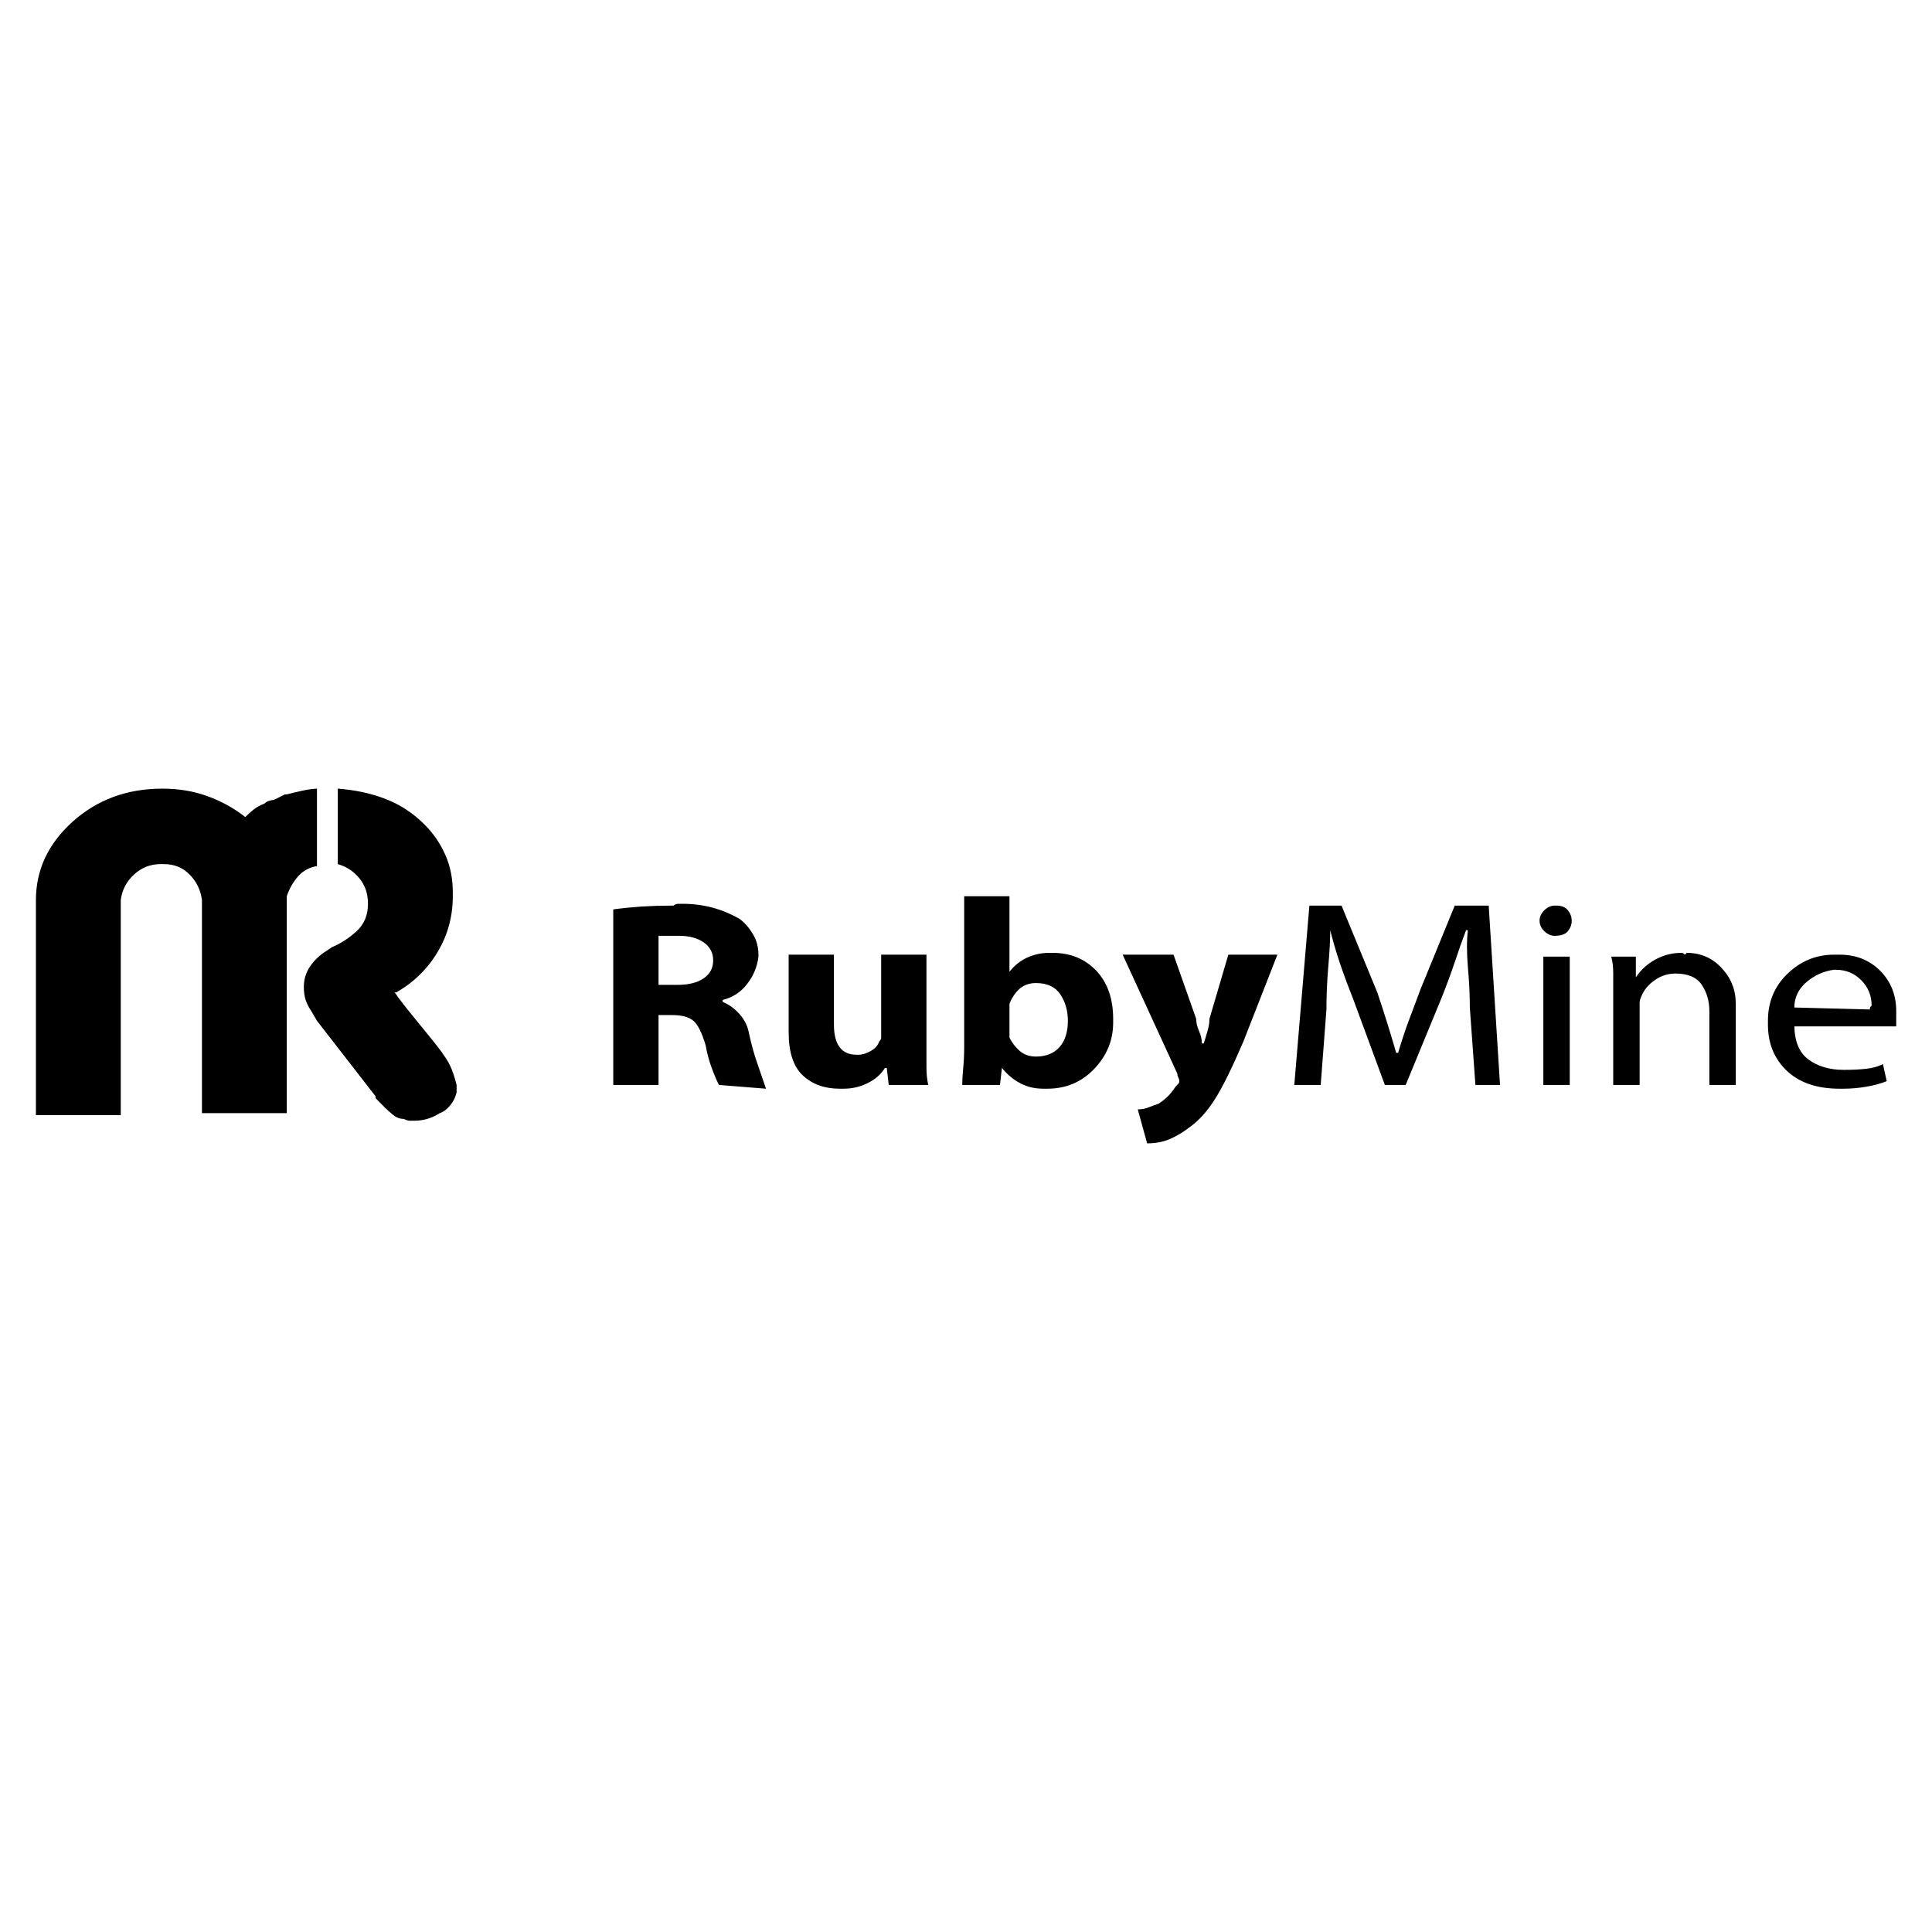 <svg xmlns="http://www.w3.org/2000/svg" xmlns:xlink="http://www.w3.org/1999/xlink" width="128" height="128"><path fill="#000000" d="M40.63 60.25L40.63 60.25Q41.50 60.13 42.50 60.06Q43.50 60 44.50 60L44.50 60Q44.50 60 44.56 60Q44.63 60 44.63 60L44.63 60Q44.75 59.88 44.94 59.88Q45.13 59.88 45.25 59.88L45.25 59.88Q46.25 59.88 47.19 60.13Q48.13 60.38 49 60.88L49 60.88Q49.50 61.25 49.88 61.88Q50.25 62.50 50.25 63.25L50.25 63.25Q50.25 63.25 50.25 63.31Q50.25 63.38 50.25 63.38L50.25 63.38Q50.13 64.38 49.50 65.19Q48.88 66 47.88 66.25L47.88 66.25L47.88 66.38Q48.50 66.63 49 67.19Q49.50 67.75 49.63 68.50L49.63 68.50Q49.88 69.63 50.19 70.50Q50.50 71.38 50.75 72.13L50.75 72.13L47.63 71.88Q47.38 71.38 47.13 70.69Q46.88 70 46.75 69.25L46.75 69.25Q46.38 68 45.94 67.63Q45.50 67.25 44.50 67.25L44.50 67.25L43.63 67.25L43.63 71.88L40.63 71.88L40.63 60.25ZM43.63 65.25L43.63 65.25L44.88 65.25Q46 65.25 46.63 64.81Q47.25 64.38 47.25 63.63L47.25 63.63Q47.25 62.88 46.63 62.44Q46 62 45 62L45 62Q45 62 44.94 62Q44.88 62 44.88 62L44.88 62Q44.50 62 44.19 62Q43.88 62 43.63 62L43.63 62L43.63 65.25ZM61.38 69.13L61.38 69.13Q61.38 70 61.38 70.69Q61.38 71.38 61.50 71.88L61.50 71.88L58.88 71.88L58.75 70.75L58.63 70.75Q58.25 71.38 57.50 71.75Q56.75 72.13 55.88 72.13L55.88 72.13Q55.75 72.13 55.75 72.13Q55.75 72.13 55.63 72.13L55.63 72.13Q54.13 72.13 53.19 71.25Q52.25 70.38 52.25 68.38L52.25 68.38L52.25 63.25L55.25 63.25L55.25 67.88Q55.25 68.88 55.63 69.38Q56 69.88 56.75 69.88L56.75 69.88Q56.75 69.88 56.75 69.88Q56.75 69.88 56.88 69.88L56.88 69.88Q57.25 69.88 57.69 69.63Q58.13 69.38 58.25 69L58.25 69Q58.38 68.88 58.38 68.75Q58.38 68.63 58.38 68.50L58.38 68.50Q58.38 68.50 58.38 68.44Q58.38 68.38 58.38 68.38L58.38 68.38L58.38 63.25L61.38 63.25L61.38 69.13ZM63.75 71.88L63.75 71.88Q63.75 71.50 63.81 70.81Q63.88 70.13 63.88 69.38L63.88 69.38L63.88 59.38L66.88 59.38L66.88 64.38Q67.38 63.75 68.06 63.44Q68.75 63.13 69.50 63.13L69.50 63.13Q69.63 63.13 69.69 63.13Q69.75 63.13 69.75 63.13L69.75 63.13Q71.50 63.13 72.63 64.31Q73.75 65.50 73.75 67.50L73.75 67.50Q73.75 67.50 73.75 67.56Q73.75 67.63 73.75 67.75L73.75 67.75Q73.75 69.50 72.50 70.81Q71.25 72.13 69.38 72.13L69.38 72.13Q69.38 72.13 69.38 72.13Q69.38 72.13 69.38 72.13L69.38 72.13Q69.25 72.13 69.19 72.13Q69.13 72.13 69.13 72.13L69.13 72.13Q68.25 72.13 67.56 71.75Q66.88 71.38 66.38 70.75L66.38 70.75L66.38 70.75L66.25 71.88L63.75 71.88ZM66.88 67L66.88 68.25Q66.88 68.25 66.88 68.25Q66.88 68.25 66.88 68.25L66.88 68.25Q66.88 68.38 66.88 68.50Q66.88 68.63 66.88 68.75L66.88 68.75Q67.13 69.25 67.56 69.63Q68 70 68.63 70L68.63 70Q68.63 70 68.63 70Q68.63 70 68.63 70L68.63 70Q69.63 70 70.19 69.38Q70.75 68.75 70.75 67.63L70.75 67.63Q70.75 66.63 70.25 65.88Q69.75 65.13 68.63 65.13L68.63 65.13Q68.63 65.13 68.63 65.13Q68.63 65.13 68.63 65.13L68.63 65.13Q68 65.13 67.56 65.50Q67.13 65.88 66.88 66.50L66.88 66.50Q66.88 66.63 66.88 66.75Q66.88 66.88 66.88 67L66.88 67Q66.88 67 66.88 67Q66.88 67 66.88 67L66.88 67ZM77.75 63.25L77.75 63.25L79.25 67.50Q79.25 67.88 79.44 68.31Q79.63 68.75 79.63 69.13L79.63 69.13L79.75 69.13Q79.88 68.75 80 68.31Q80.13 67.88 80.13 67.50L80.13 67.50L81.38 63.25L84.63 63.25L82.38 69Q81.25 71.63 80.50 72.81Q79.75 74 78.88 74.63L78.88 74.63Q78.25 75.13 77.56 75.44Q76.88 75.75 76 75.75L76 75.75L75.38 73.50Q75.75 73.50 76.06 73.38Q76.38 73.25 76.75 73.13L76.75 73.13Q77.13 72.88 77.38 72.63Q77.63 72.38 77.88 72L77.88 72Q78 71.88 78.06 71.81Q78.13 71.75 78.13 71.63L78.13 71.63Q78.13 71.50 78.06 71.38Q78 71.25 78 71.13L78 71.13L74.38 63.25L77.75 63.25ZM97.75 71.88L97.38 66.75Q97.38 65.50 97.25 64.06Q97.13 62.63 97.25 61.63L97.25 61.63L97.13 61.63Q96.75 62.63 96.38 63.75Q96 64.88 95.50 66.13L95.50 66.13L93.13 71.88L91.75 71.88L89.63 66.13Q89.13 64.88 88.75 63.75Q88.38 62.63 88.13 61.63L88.13 61.63L88.13 61.63Q88.13 62.63 88 64.06Q87.88 65.50 87.88 66.88L87.88 66.88L87.50 71.88L85.75 71.88L86.75 60L88.88 60L91.25 65.75Q91.63 66.88 91.94 67.88Q92.25 68.88 92.50 69.75L92.50 69.75L92.63 69.75Q93 68.50 93.38 67.50Q93.75 66.50 94.13 65.50L94.13 65.50L96.38 60L98.63 60L99.38 71.88L97.75 71.88ZM104.13 61L104.13 61Q104.13 61.38 103.88 61.69Q103.63 62 103 62L103 62Q102.63 62 102.31 61.69Q102 61.38 102 61L102 61Q102 61 102 61Q102 61 102 61L102 61Q102 60.63 102.31 60.31Q102.63 60 103 60L103 60Q103.13 60 103.13 60Q103.13 60 103.13 60L103.13 60Q103.13 60 103.13 60Q103.13 60 103.13 60L103.13 60Q103.63 60 103.88 60.31Q104.13 60.63 104.13 61L104.13 61Q104.13 61 104.13 61Q104.13 61 104.13 61L104.13 61ZM102.25 71.88L102.25 71.88L102.25 63.38L104 63.38L104 71.88L102.25 71.88ZM106.88 65.75L106.88 65.75Q106.88 65 106.88 64.44Q106.88 63.88 106.75 63.38L106.75 63.38L108.38 63.38L108.38 64.75Q108.88 64 109.69 63.56Q110.50 63.13 111.38 63.13L111.38 63.13Q111.50 63.13 111.56 63.19Q111.63 63.25 111.63 63.25L111.63 63.25Q111.63 63.25 111.69 63.19Q111.75 63.13 111.75 63.13L111.75 63.13Q113.13 63.13 114.06 64.13Q115 65.13 115 66.50L115 66.50Q115 66.50 115 66.63Q115 66.75 115 66.88L115 66.88L115 71.88L113.25 71.88L113.25 67Q113.25 66 112.75 65.25Q112.25 64.50 111 64.50L111 64.50Q111 64.50 111 64.50Q111 64.50 111 64.50L111 64.50Q110.25 64.50 109.63 64.94Q109 65.38 108.75 66L108.75 66Q108.63 66.25 108.63 66.44Q108.63 66.63 108.63 66.75L108.63 66.75Q108.63 66.75 108.63 66.75Q108.63 66.75 108.63 66.75L108.63 66.75L108.63 71.88L106.88 71.88L106.88 65.75ZM118.88 68L118.88 67.88Q118.88 69.50 119.81 70.19Q120.75 70.88 122.13 70.88L122.13 70.88Q122.13 70.88 122.19 70.88Q122.25 70.88 122.25 70.88L122.25 70.88Q123 70.88 123.63 70.81Q124.25 70.75 124.75 70.50L124.75 70.50L125 71.63Q124.38 71.88 123.63 72Q122.88 72.13 122.13 72.13L122.13 72.13Q122 72.13 121.94 72.13Q121.88 72.13 121.88 72.13L121.88 72.13Q119.63 72.13 118.38 70.94Q117.13 69.75 117.13 67.88L117.13 67.88Q117.13 67.75 117.13 67.69Q117.13 67.63 117.13 67.63L117.13 67.63Q117.13 65.75 118.44 64.50Q119.75 63.25 121.50 63.25L121.50 63.25Q121.50 63.25 121.56 63.25Q121.63 63.25 121.63 63.25L121.63 63.25Q121.75 63.25 121.81 63.25Q121.88 63.25 121.88 63.25L121.88 63.25Q123.50 63.25 124.56 64.31Q125.63 65.38 125.63 67L125.63 67Q125.63 67 125.63 67.06Q125.63 67.13 125.63 67.25L125.63 67.25Q125.63 67.38 125.63 67.56Q125.63 67.75 125.63 68L125.63 68L118.88 68ZM118.88 66.75L123.88 66.88Q123.88 66.75 123.94 66.69Q124 66.63 124 66.63L124 66.63Q124 65.63 123.31 64.94Q122.63 64.25 121.63 64.25L121.63 64.25Q121.63 64.25 121.56 64.25Q121.50 64.25 121.50 64.25L121.50 64.25Q120.50 64.38 119.69 65.06Q118.88 65.75 118.88 66.75L118.88 66.75ZM29.38 69.88L29.38 69.88Q29.25 69.63 27.81 67.88Q26.38 66.13 26.25 65.88L26.25 65.88L26.13 65.75L26.25 65.75Q28 64.75 29 63.06Q30 61.38 30 59.38L30 59.38L30 59.13Q30 59.13 30 59.13Q30 59.13 30 59.13L30 59.13Q30 57.75 29.50 56.63Q29 55.50 28.13 54.63L28.13 54.63Q27 53.50 25.56 52.94Q24.13 52.38 22.38 52.25L22.38 52.25L22.38 57.25Q23.25 57.50 23.81 58.19Q24.38 58.88 24.38 59.88L24.38 59.88Q24.38 59.88 24.38 59.88Q24.38 59.88 24.38 59.88L24.38 59.88Q24.38 61 23.63 61.69Q22.88 62.38 22 62.75L22 62.75L21.63 63Q21 63.38 20.56 64Q20.13 64.63 20.13 65.38L20.13 65.38Q20.13 65.88 20.25 66.25Q20.38 66.63 20.63 67L20.63 67L21 67.63L24.88 72.63L24.88 72.75L25.50 73.38Q25.75 73.63 26.06 73.88Q26.38 74.13 26.75 74.13L26.75 74.13Q27 74.25 27.13 74.25Q27.25 74.25 27.50 74.25L27.50 74.25Q27.88 74.25 28.31 74.13Q28.75 74 29.13 73.75L29.13 73.75Q29.50 73.63 29.81 73.25Q30.13 72.88 30.25 72.38L30.25 72.38L30.25 71.88Q30.13 71.38 29.94 70.88Q29.75 70.38 29.38 69.88L29.38 69.88ZM21 52.25L21.13 52.25Q20.63 52.25 20.06 52.38Q19.50 52.50 19 52.63L19 52.63L19.13 52.63L18.88 52.63L18.38 52.88L18.13 53Q18 53 17.81 53.06Q17.63 53.13 17.50 53.25L17.50 53.25L17.50 53.25Q17.13 53.38 16.81 53.63Q16.50 53.88 16.25 54.13L16.25 54.13Q15.13 53.25 13.75 52.75Q12.38 52.25 10.75 52.25L10.75 52.25Q10.75 52.25 10.75 52.25Q10.75 52.25 10.75 52.25L10.75 52.25Q7.25 52.25 4.81 54.44Q2.38 56.63 2.38 59.63L2.38 59.63L2.38 59.63L2.38 73.88L8 73.88L8 59.63Q8.13 58.63 8.88 57.94Q9.63 57.25 10.63 57.25L10.63 57.25Q10.63 57.25 10.69 57.25Q10.75 57.25 10.75 57.25L10.75 57.25Q10.75 57.25 10.81 57.25Q10.88 57.25 10.88 57.25L10.88 57.25Q11.88 57.25 12.56 57.94Q13.25 58.63 13.38 59.63L13.38 59.63L13.38 59.63L13.38 73.75L19 73.75L19 59.63Q19 59.63 19 59.63Q19 59.63 19 59.50L19 59.50Q19 59.50 19 59.50Q19 59.50 19 59.50L19 59.50L19 59.38Q19.25 58.63 19.75 58.06Q20.25 57.50 21 57.38L21 57.38L21 52.25Z"/></svg>